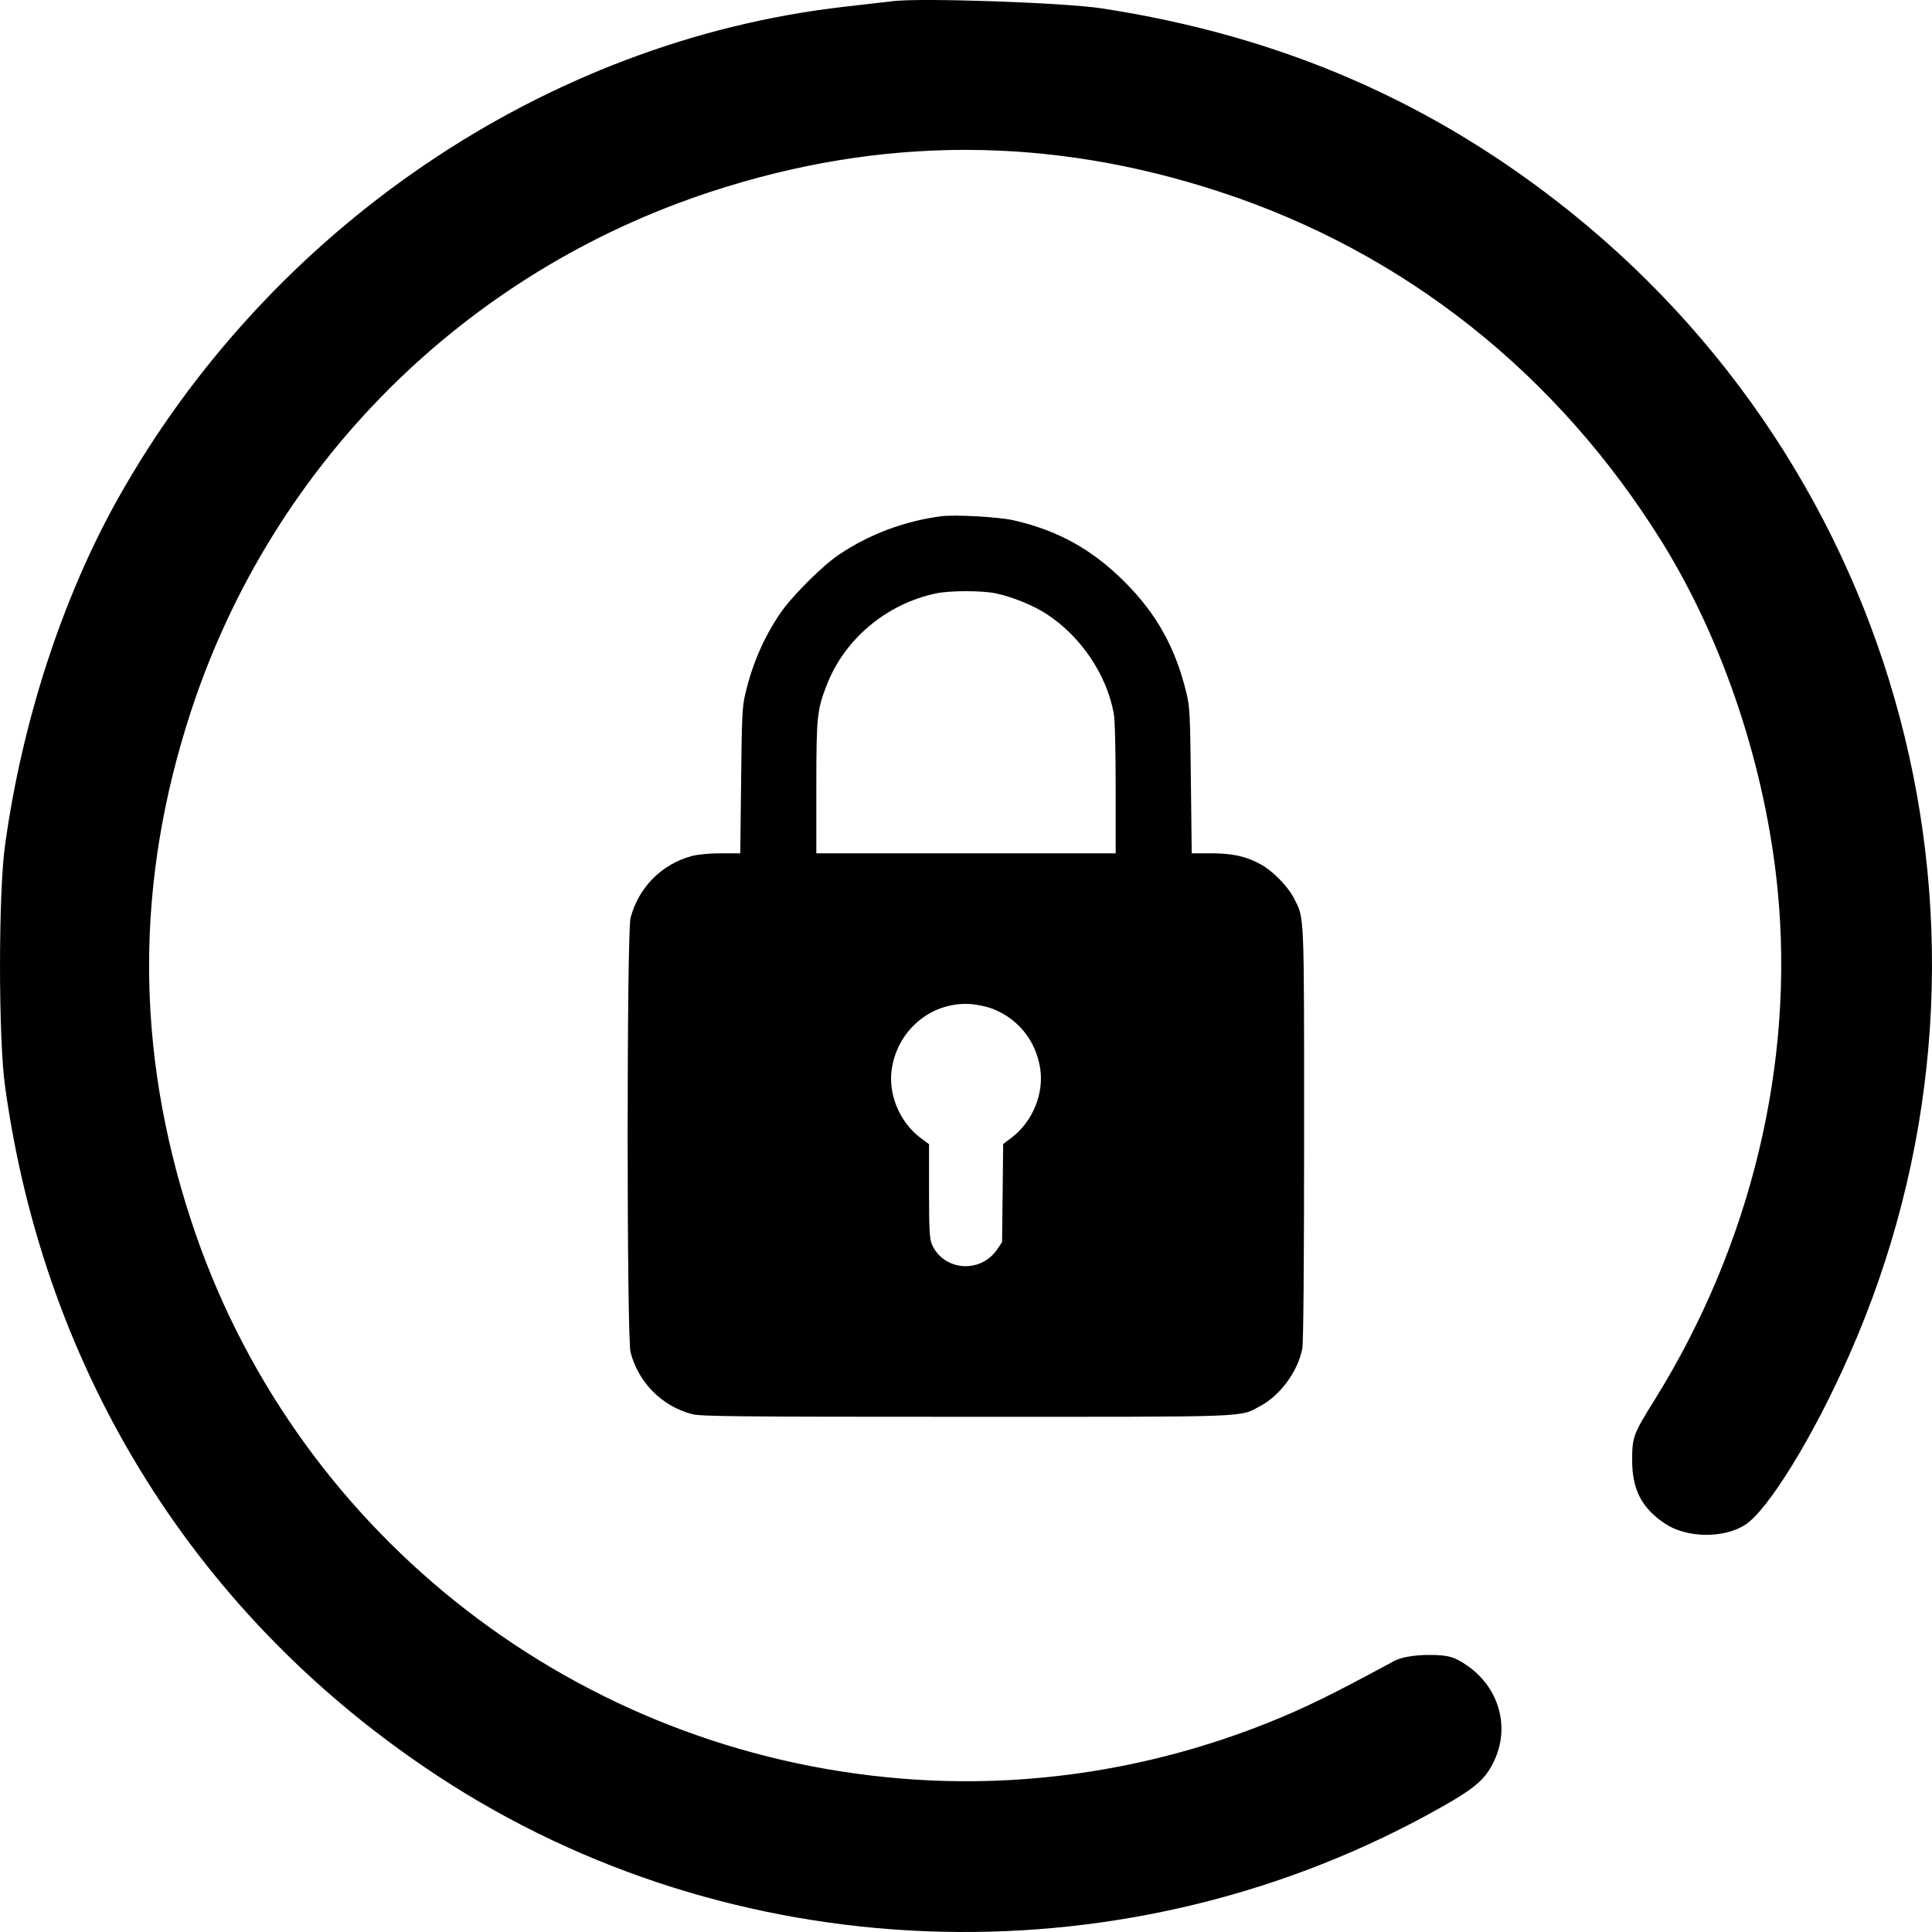 <svg width="30" height="30" viewBox="0 0 30 30" fill="none" xmlns="http://www.w3.org/2000/svg">
    <path
        d="M13.873 0.017C13.762 0.029 13.416 0.07 13.111 0.105C8.47 0.633 4.181 3.542 1.822 7.759C0.965 9.295 0.343 11.207 0.079 13.119C-0.026 13.852 -0.026 16.139 0.079 16.872C0.695 21.341 3.077 25.135 6.803 27.581C11.356 30.572 17.323 30.806 22.147 28.191C22.88 27.792 23.05 27.657 23.197 27.352C23.449 26.83 23.285 26.22 22.798 25.874C22.587 25.727 22.493 25.698 22.188 25.698C21.965 25.698 21.759 25.733 21.648 25.792C20.662 26.326 20.263 26.519 19.712 26.742C17.816 27.504 15.78 27.798 13.78 27.598C8.769 27.106 4.521 23.704 2.966 18.948C2.098 16.297 2.098 13.694 2.966 11.043C4.222 7.213 7.208 4.228 11.051 2.973C13.686 2.111 16.297 2.111 18.943 2.979C21.806 3.917 24.183 5.8 25.814 8.427C26.764 9.964 27.416 11.916 27.603 13.817C27.867 16.514 27.192 19.329 25.691 21.74C25.362 22.267 25.344 22.314 25.344 22.678C25.344 23.135 25.497 23.423 25.861 23.663C26.189 23.88 26.758 23.892 27.093 23.681C27.445 23.464 28.161 22.303 28.712 21.048C31.464 14.831 29.704 7.577 24.405 3.307C22.27 1.589 19.899 0.557 17.101 0.129C16.514 0.041 14.331 -0.035 13.873 0.017Z"
        fill="currentColor" />
    <g clip-path="url(#clip0_120_462)">
        <path
            d="M14.617 8.016C14.048 8.09 13.504 8.293 13.031 8.61C12.769 8.785 12.285 9.269 12.11 9.531C11.858 9.906 11.686 10.302 11.576 10.762C11.525 10.972 11.519 11.104 11.508 12.121L11.495 13.25H11.202C11.027 13.25 10.844 13.266 10.748 13.291C10.278 13.414 9.914 13.78 9.791 14.254C9.731 14.489 9.731 20.761 9.791 20.997C9.914 21.47 10.278 21.836 10.748 21.959C10.89 21.994 11.415 22 15 22C19.501 22 19.235 22.011 19.569 21.833C19.884 21.664 20.154 21.294 20.223 20.936C20.239 20.841 20.25 19.654 20.25 17.6C20.25 14.128 20.255 14.27 20.097 13.956C19.998 13.761 19.761 13.521 19.569 13.417C19.339 13.294 19.134 13.25 18.798 13.25H18.505L18.492 12.121C18.481 11.104 18.475 10.972 18.423 10.762C18.254 10.059 17.959 9.531 17.464 9.036C16.958 8.53 16.425 8.235 15.738 8.079C15.511 8.027 14.833 7.989 14.617 8.016ZM15.465 9.214C15.722 9.269 16.053 9.403 16.255 9.537C16.785 9.884 17.182 10.472 17.294 11.076C17.313 11.172 17.324 11.637 17.324 12.244V13.25H15H12.676V12.23C12.676 11.12 12.687 11.027 12.837 10.639C13.111 9.928 13.756 9.384 14.521 9.217C14.74 9.168 15.243 9.168 15.465 9.214ZM15.399 15.659C15.804 15.812 16.08 16.151 16.151 16.583C16.214 16.98 16.036 17.414 15.711 17.663L15.577 17.764L15.569 18.527L15.56 19.288L15.479 19.408C15.213 19.785 14.642 19.73 14.467 19.315C14.434 19.23 14.426 19.08 14.426 18.489V17.767L14.286 17.663C13.964 17.417 13.786 16.98 13.849 16.589C13.947 15.971 14.489 15.539 15.096 15.593C15.186 15.602 15.323 15.632 15.399 15.659Z"
            fill="currentColor" />
    </g>
    <defs>
        <clipPath id="clip0_120_462">
            <rect width="14" height="14" fill="white" transform="translate(8 8)" />
        </clipPath>
    </defs>
</svg>